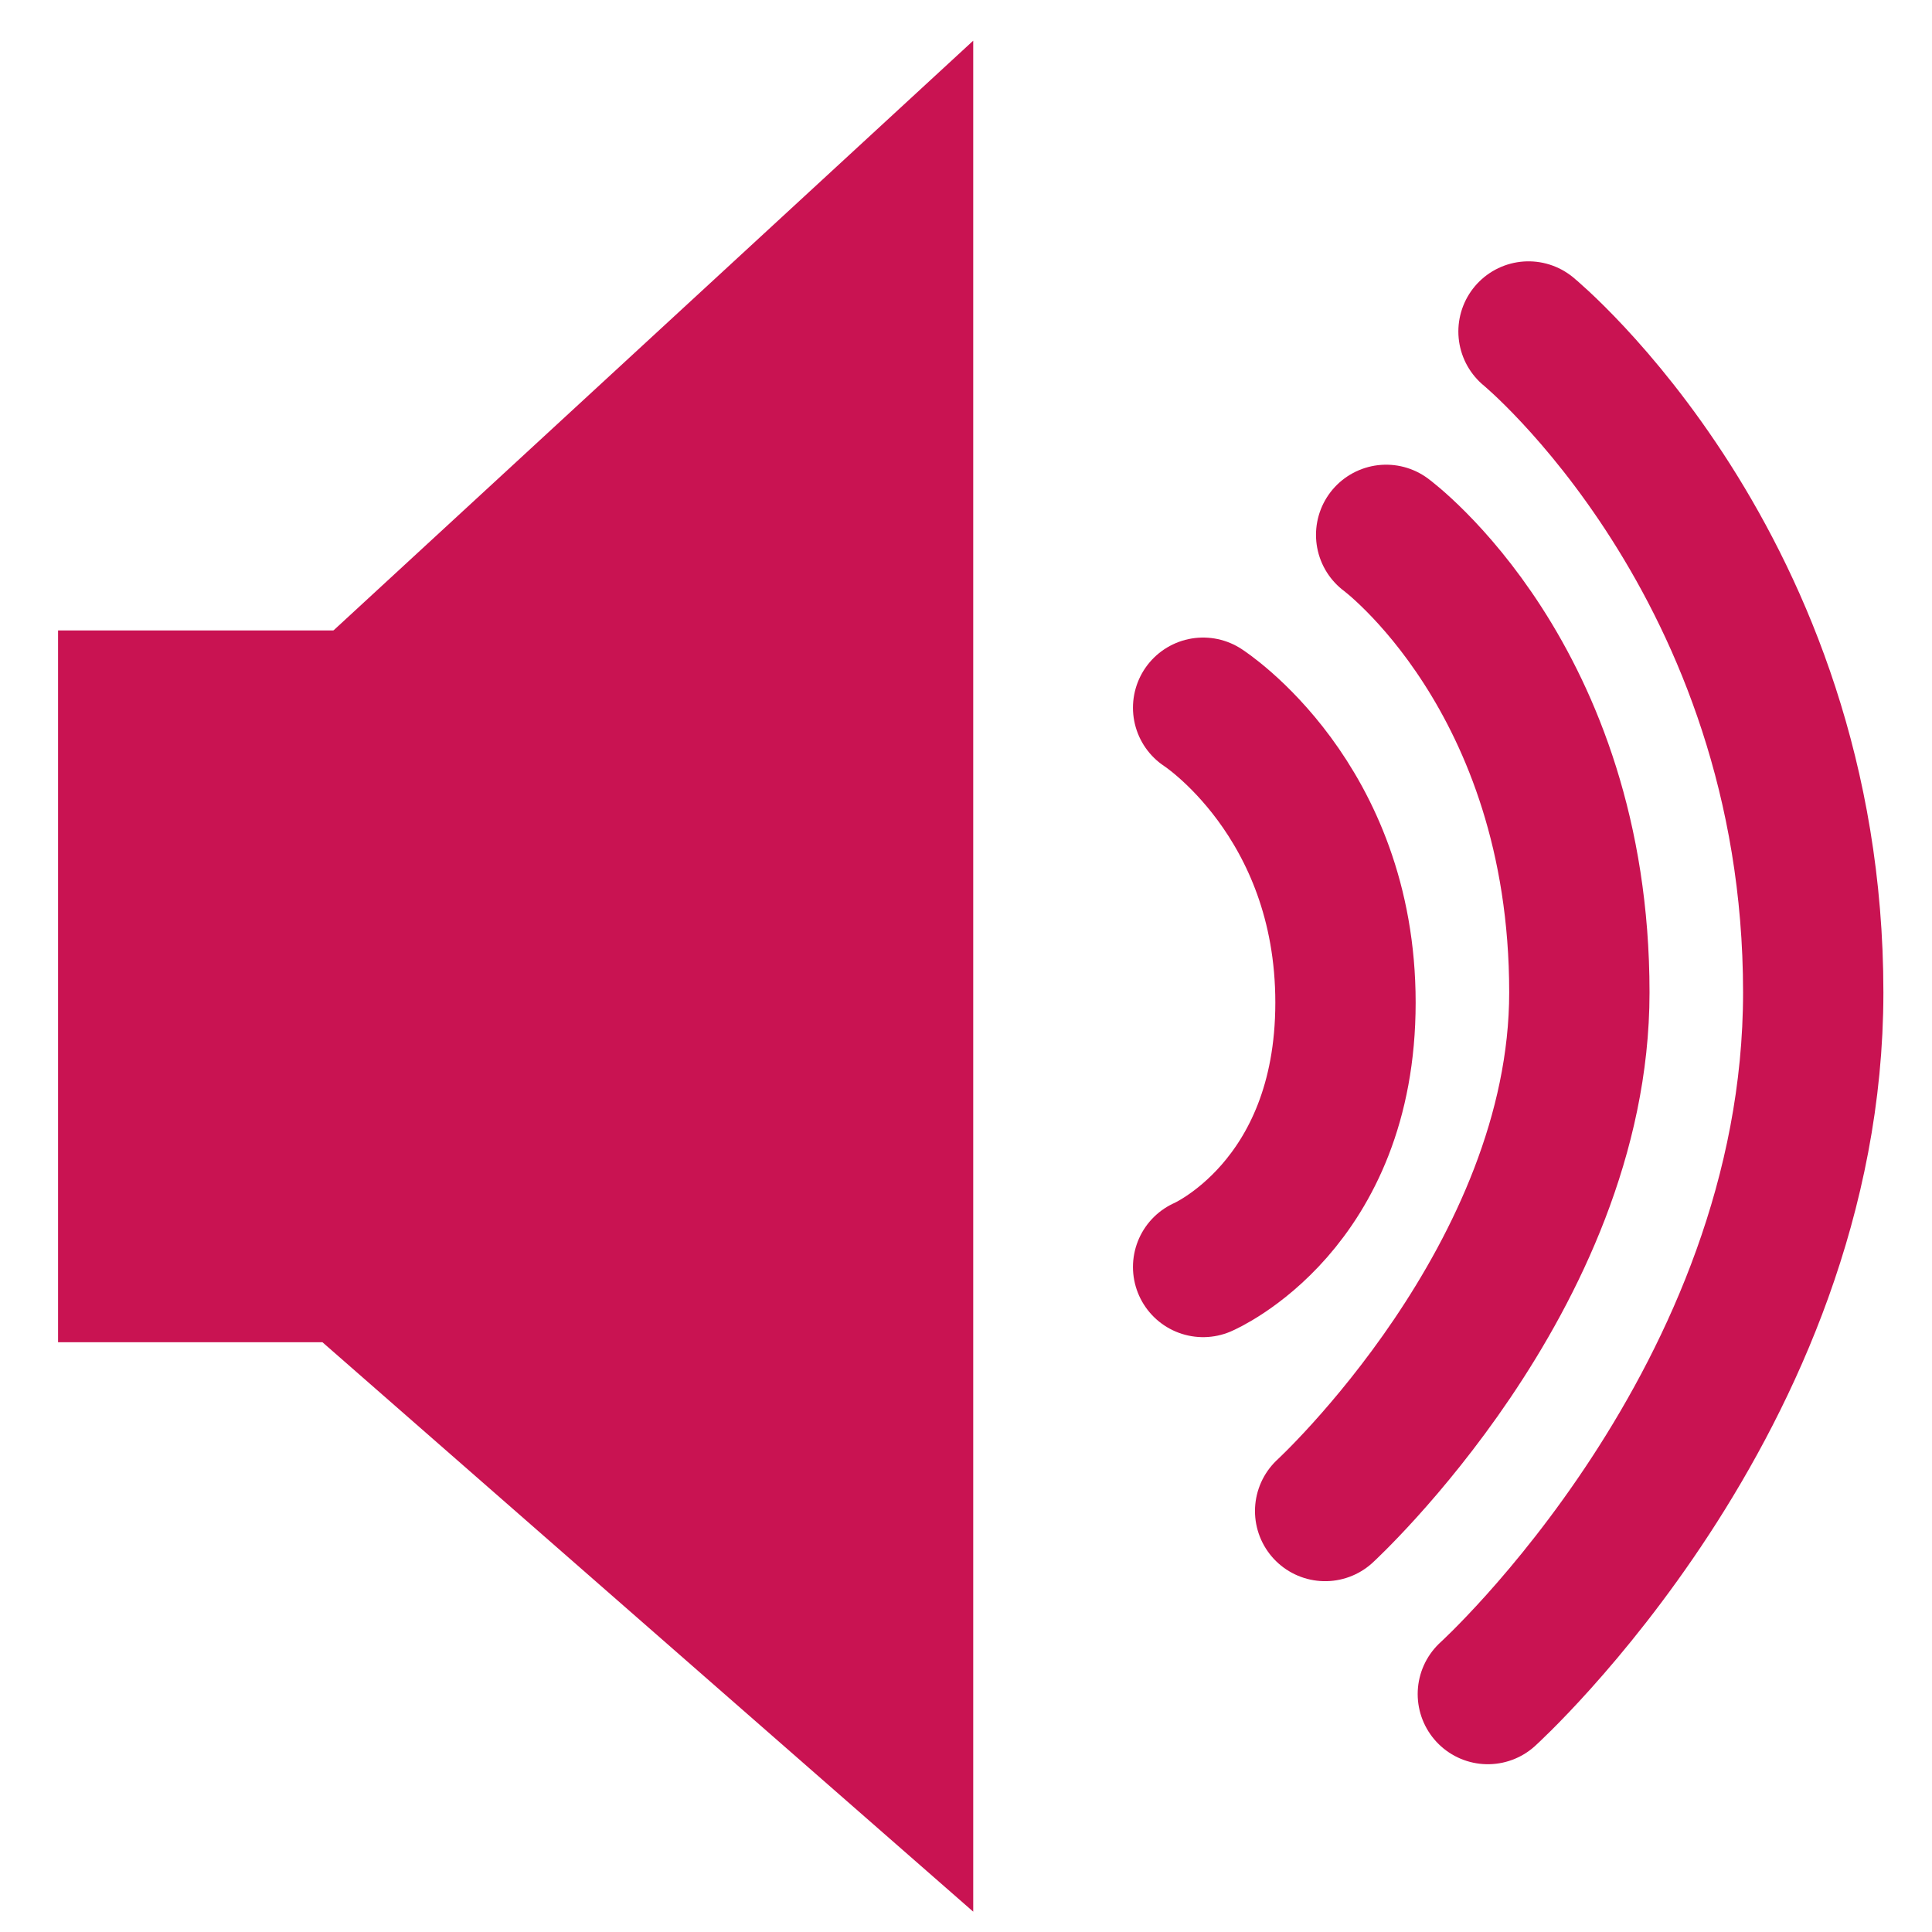 <?xml version="1.0" encoding="utf-8"?>
<!-- Generator: Adobe Illustrator 24.1.3, SVG Export Plug-In . SVG Version: 6.00 Build 0)  -->
<svg version="1.1" id="Layer_1" xmlns="http://www.w3.org/2000/svg" xmlns:xlink="http://www.w3.org/1999/xlink" x="0px" y="0px"
	 viewBox="0 0 19 19" style="enable-background:new 0 0 19 19;" xml:space="preserve">
<style type="text/css">
	.st0{fill:none;}
	.st1{fill:#C91352;}
	.st2{fill:none;stroke:#C91352;stroke-width:1.38;stroke-linecap:round;}
</style>
<desc>Created with Sketch.</desc>
<g id="entry-icons" transform="translate(-42, -542)">
	<g id="small_audio_name_initial" transform="translate(39, 540)">
		<g id="OLDNAmEaudio">
			<path id="Shape" class="st0" d="M24.1,23H0.9C0.4,23,0,22.6,0,22.1V0.9C0,0.4,0.4,0,0.9,0h23.2C24.6,0,25,0.4,25,0.9v21.2
				C25,22.6,24.6,23,24.1,23z"/>
			<g id="Group" transform="translate(3.571, 2.3)">
				<rect id="Rectangle-path" x="0" y="5.9" class="st1" width="4.2" height="7"/>
				<polygon id="Shape_1_" class="st1" points="2.6,6 2.6,12.9 9,18.5 9,18.5 9,0.1 				"/>
				<g id="Shape_2_" transform="translate(11.161, 2.76)">
					<path class="st2" d="M0.1,3.9c0,0,1.4,0.9,1.4,2.9S0.1,9.4,0.1,9.4"/>
					<path class="st2" d="M1.9,2.2c0,0,1.9,1.4,1.9,4.5c0,2.8-2.5,5.1-2.5,5.1"/>
					<path class="st2" d="M3.3,0.2c0,0,2.8,2.3,2.8,6.5c0,4-3.2,6.9-3.2,6.9"/>
				</g>
			</g>
		</g>
	</g>
</g>
</svg>
